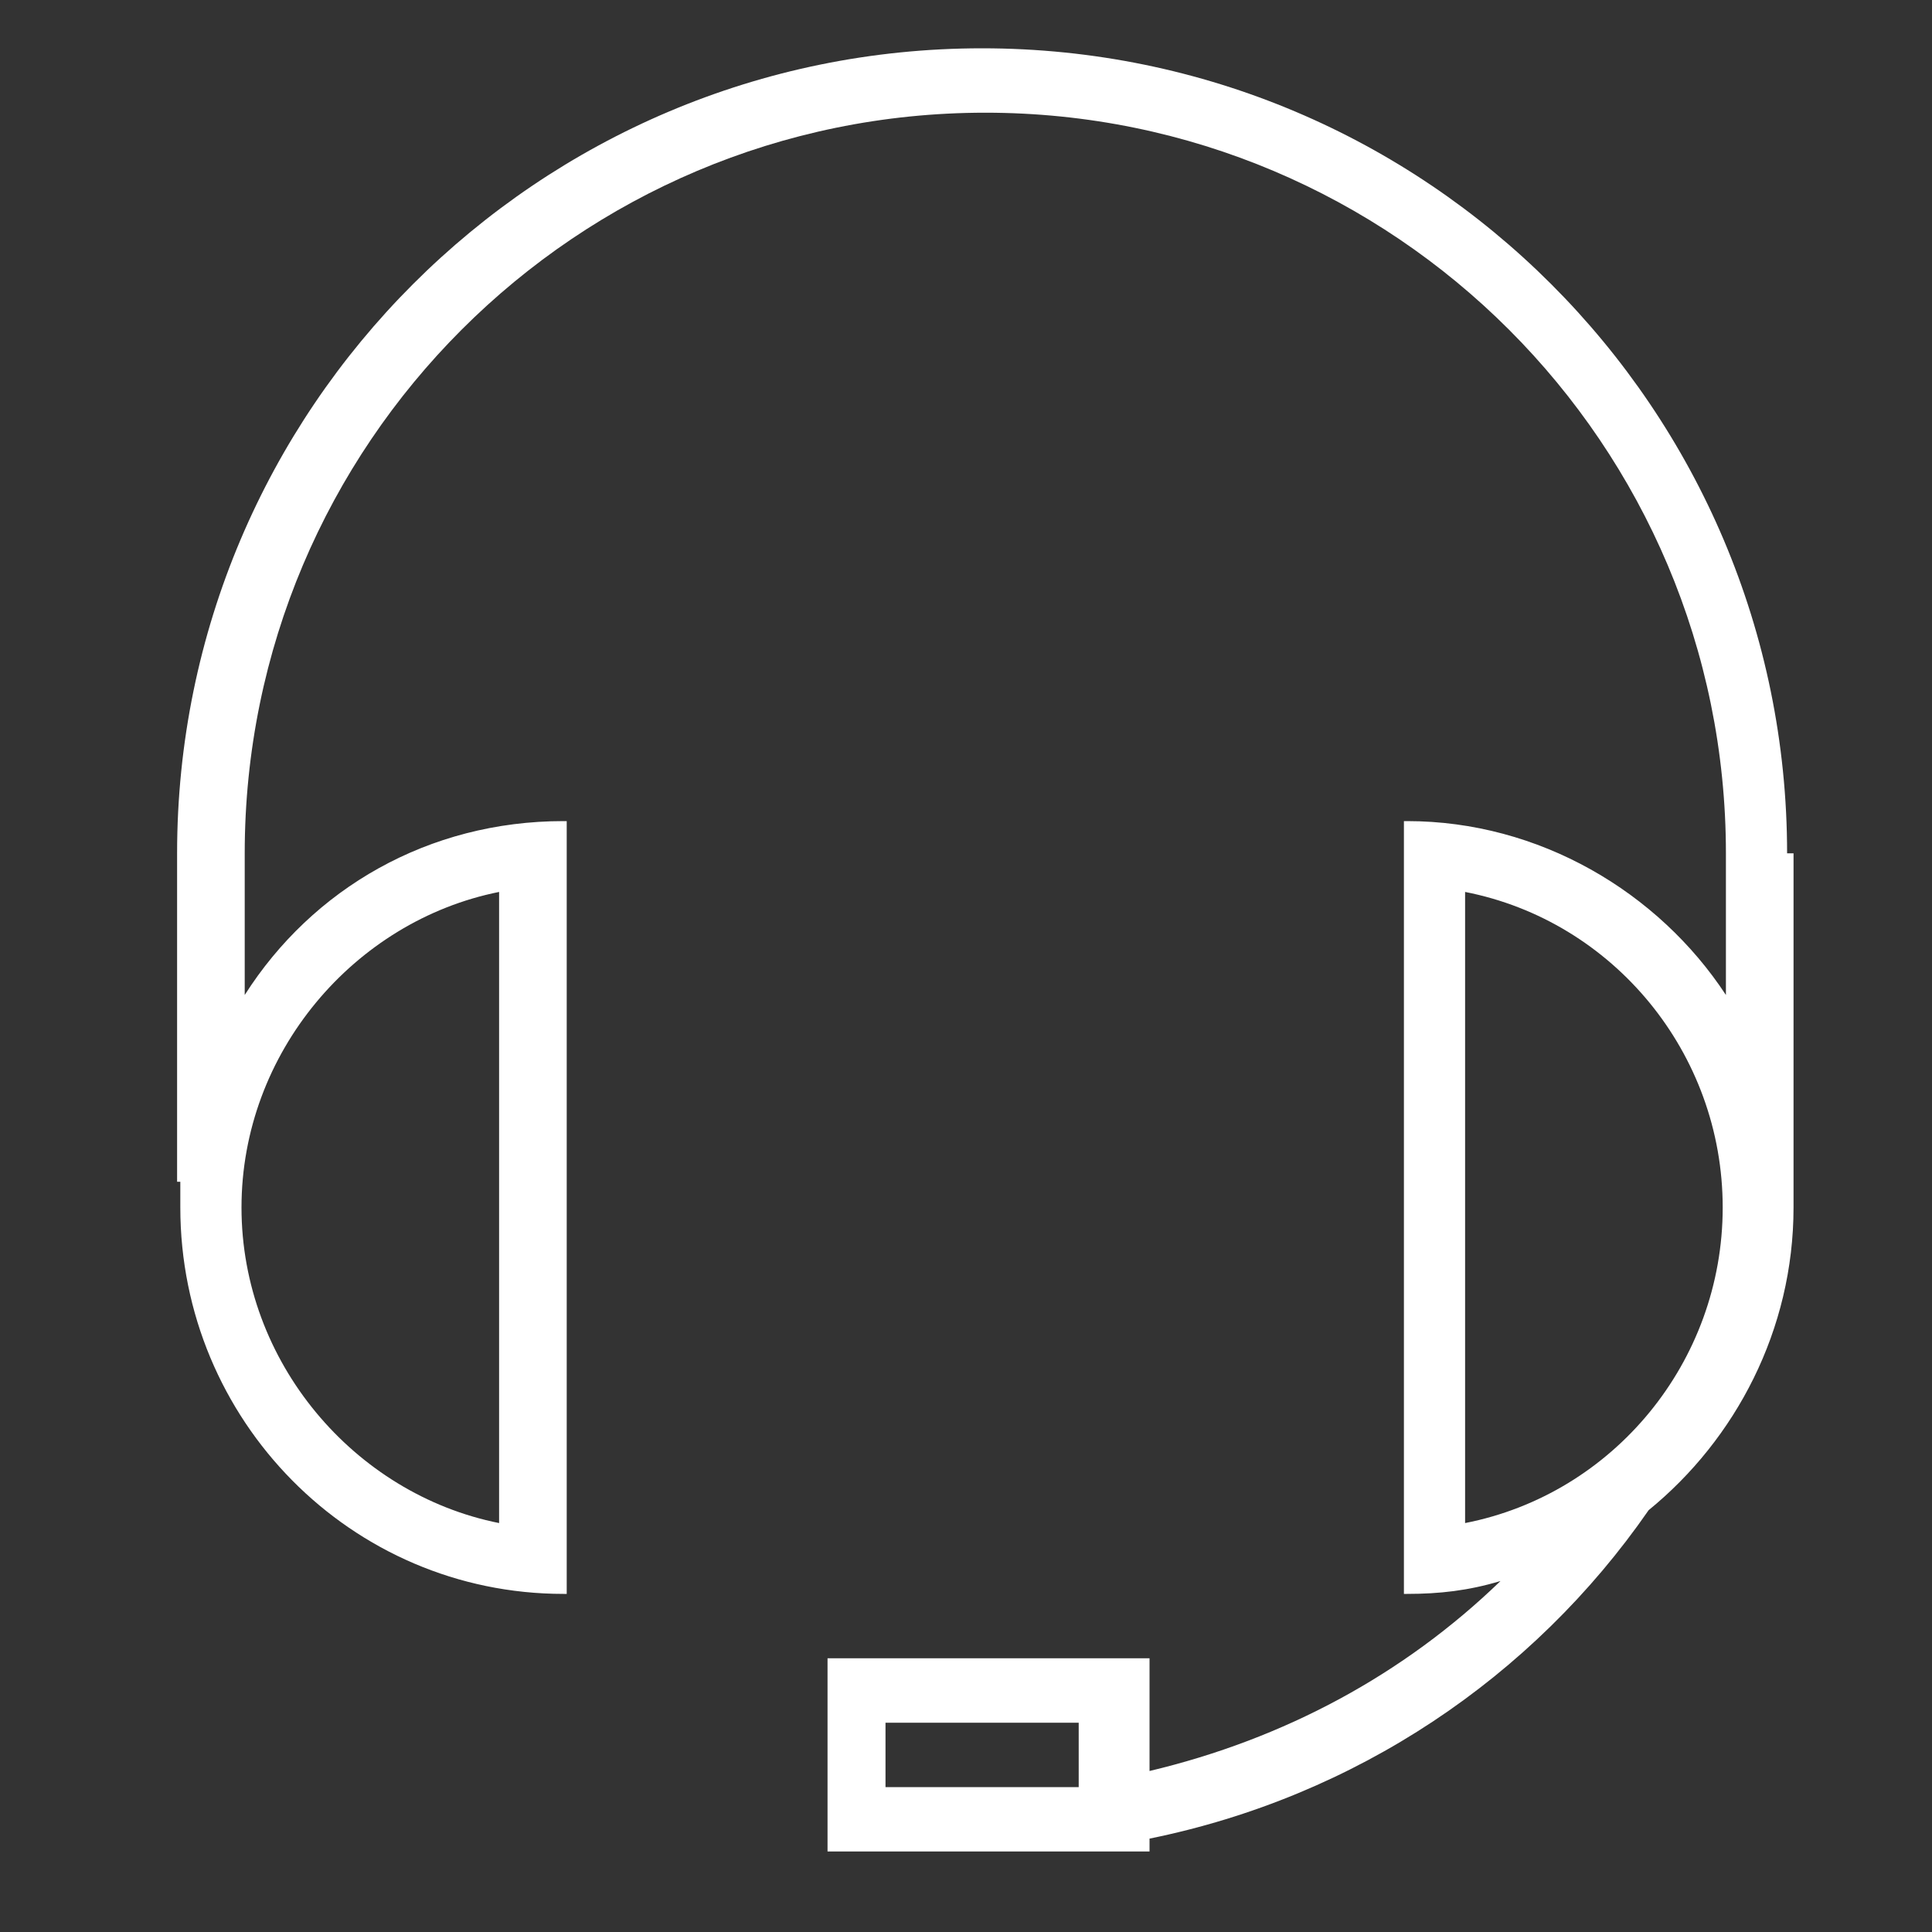 <?xml version="1.0" encoding="utf-8"?>
<!-- Generator: Adobe Illustrator 21.0.0, SVG Export Plug-In . SVG Version: 6.00 Build 0)  -->
<svg version="1.1" baseProfile="tiny" id="Слой_1"
	 xmlns="http://www.w3.org/2000/svg" xmlns:xlink="http://www.w3.org/1999/xlink" x="0px" y="0px" viewBox="0 0 60 60"
	 overflow="scroll" xml:space="preserve">
<rect x="0" y="0" width="60" height="60" fill="#333333" stroke="none"/>
<path fill="#FFFFFF" d="M55.5,26.5c0-13.8-11.2-25-25-25c-13.8,0-25,11.2-25,25v10.2h0.1c0,0.3,0,0.6,0,0.8c0,6.6,5.3,12,11.9,12
	h0.1v-24h-0.1c-4.2,0-7.8,2.1-9.9,5.4v-4.4c0-12.7,10.3-23,23-23c12.7,0,23,10.3,23,23v4.4c-2.1-3.2-5.8-5.4-9.9-5.4h-0.1v24h0.1
	c1,0,1.9-0.1,2.9-0.4c-3,2.9-6.7,4.9-10.9,5.9v-3.5h-10v6h10v-0.4c6.4-1.3,11.9-5,15.5-10.2c2.7-2.2,4.5-5.6,4.5-9.4
	c0-0.3,0-0.6,0-0.8h0V26.5z M15.5,27.7v19.6c-4.5-0.9-8-5-8-9.8C7.5,32.7,11,28.6,15.5,27.7z M33.5,55.5h-6v-2h6V55.5z M45.5,47.3
	V27.7c4.6,0.9,8,5,8,9.8C53.5,42.3,50.1,46.4,45.5,47.3z"/>
</svg>
